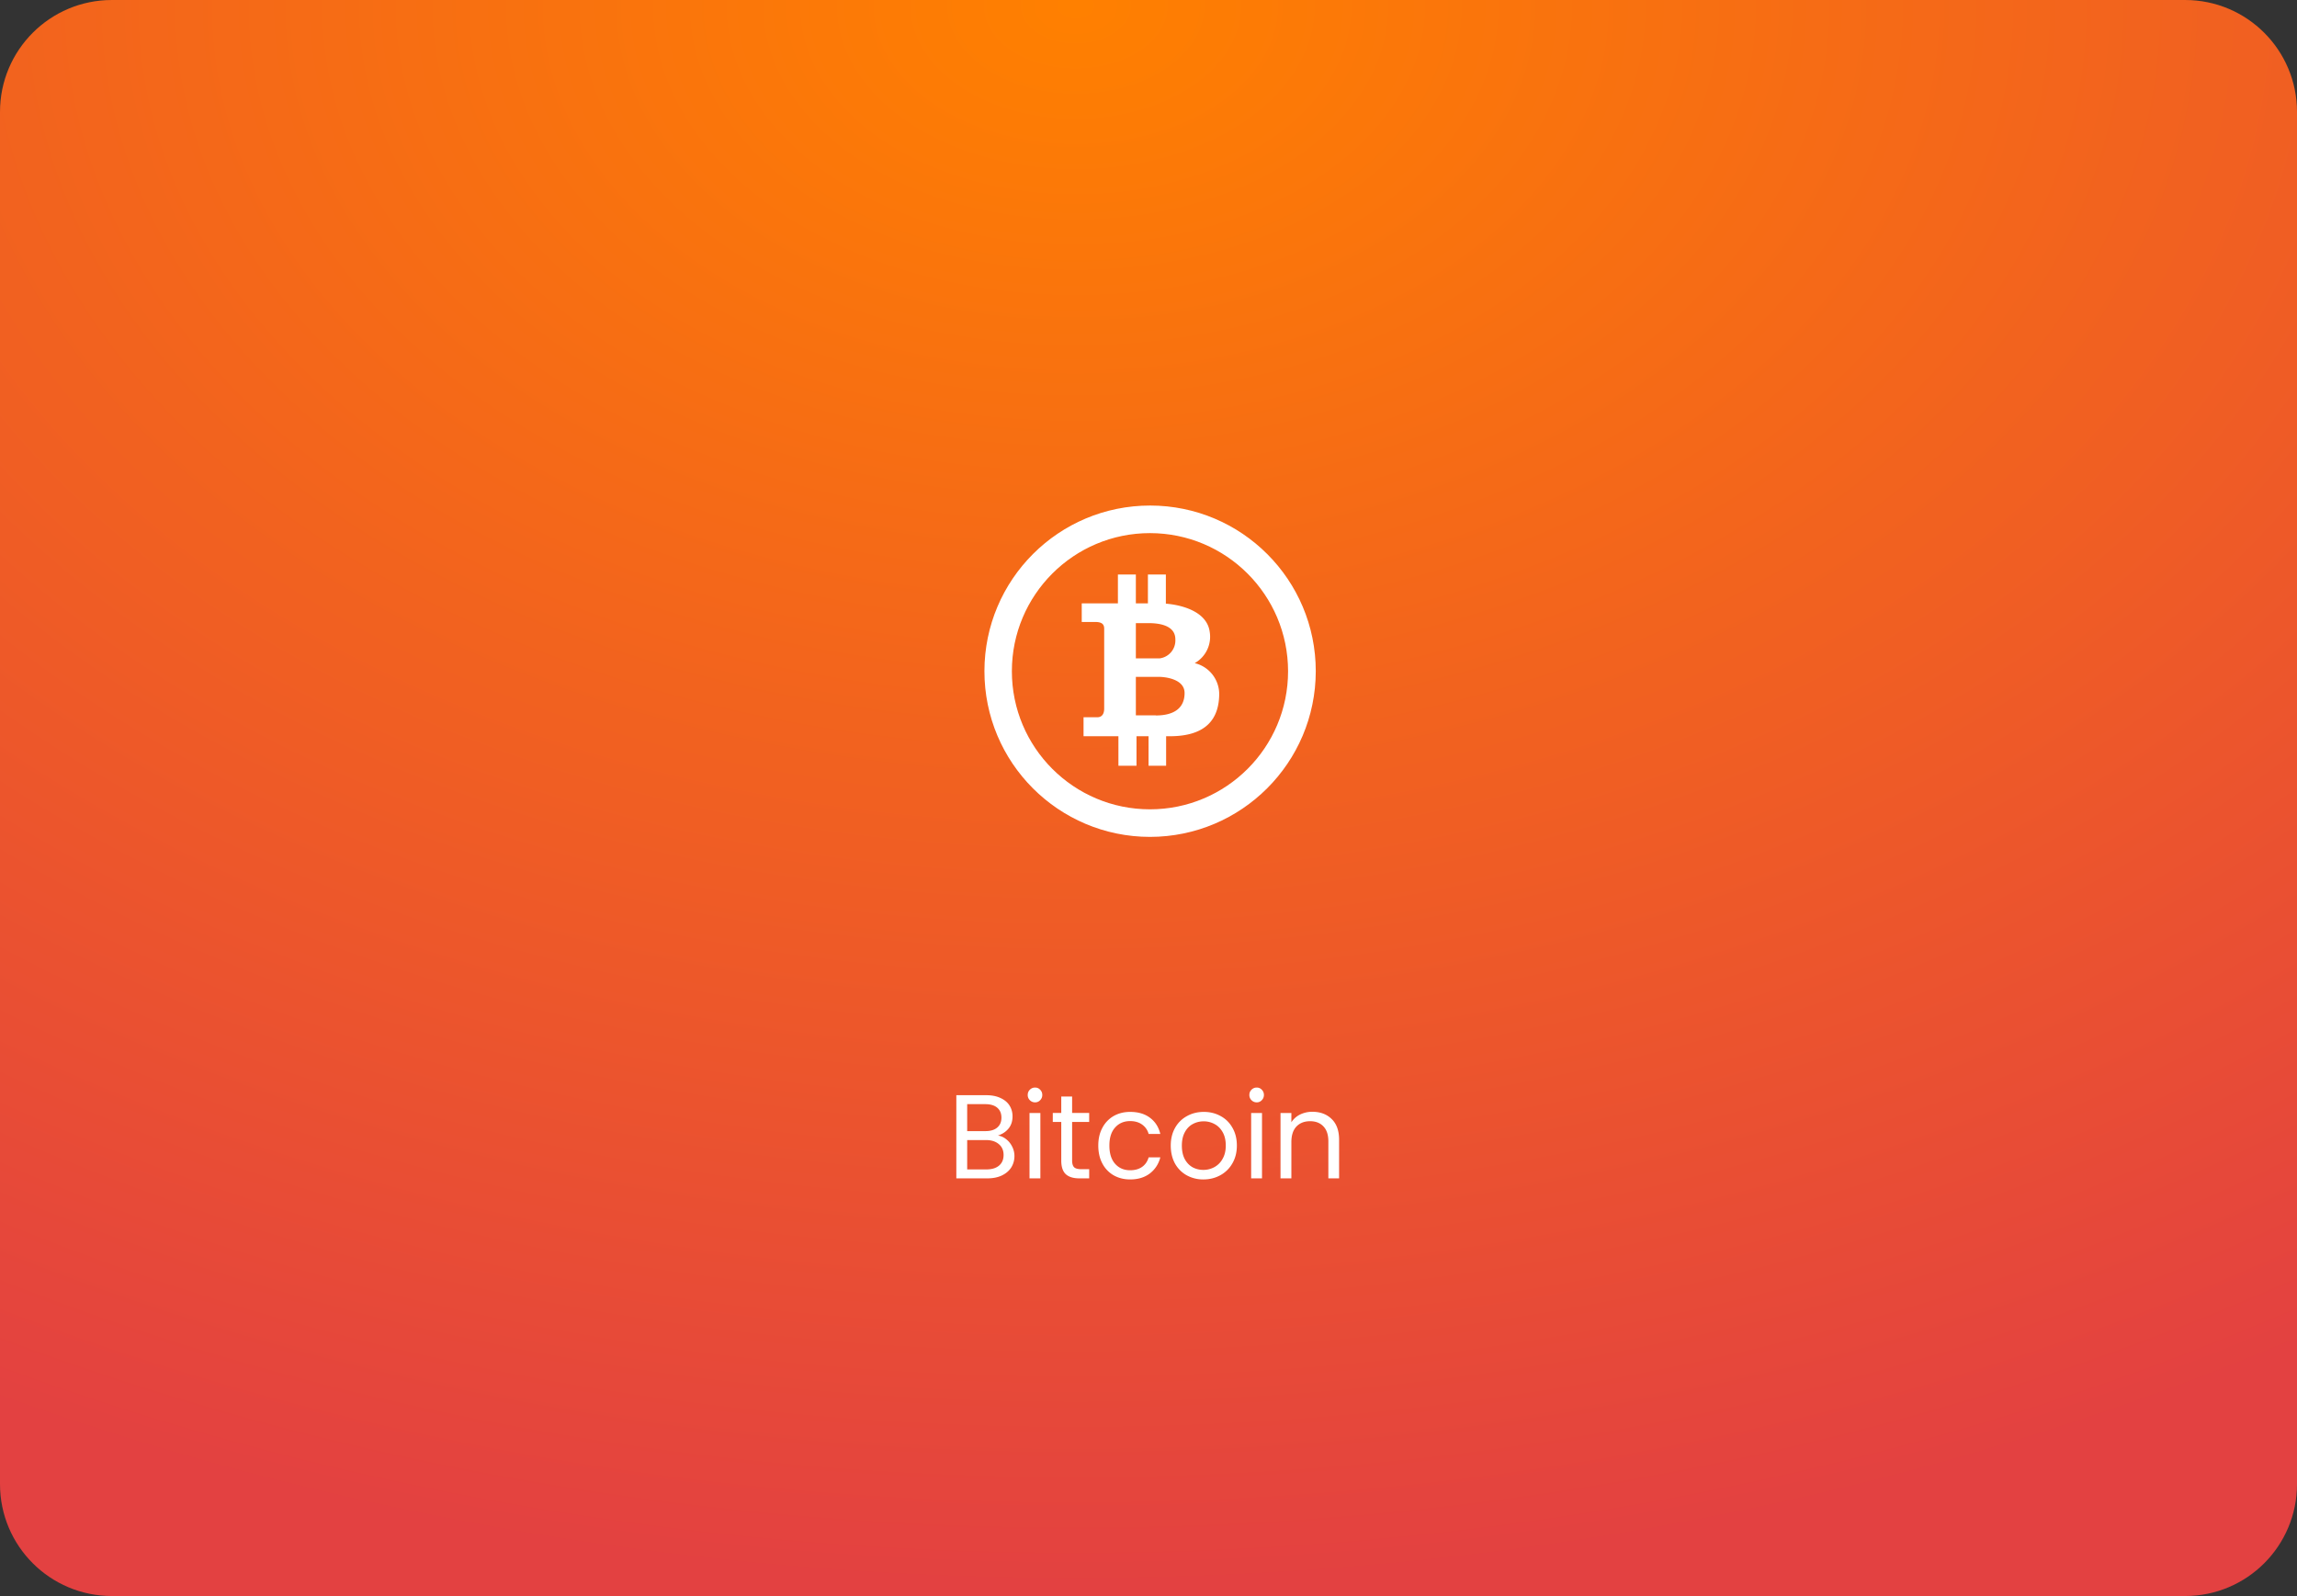 <svg width="308" height="214" fill="none" xmlns="http://www.w3.org/2000/svg"><rect width="100%" height="100%" fill="#333333" stroke="none"/><path d="M0 15C0 6.716 6.716 0 15 0h278c8.284 0 15 6.716 15 15v184c0 8.284-6.716 15-15 15H15c-8.284 0-15-6.716-15-15V15z" fill="url(#paint0_radial_32_3994)"/><path d="M154.232 67.785c-12.27-.01-22.222 9.928-22.232 22.197-.01 12.27 9.928 22.222 22.197 22.232 12.268-.01 22.213-9.947 22.232-22.214 0-12.263-9.935-22.204-22.197-22.215zm-.035 40.732c-10.227 0-18.517-8.291-18.517-18.517 0-10.227 8.29-18.518 18.517-18.518 10.224.01 18.508 8.294 18.518 18.518 0 10.226-8.291 18.517-18.518 18.517z" fill="#fff"/><path d="M160.197 88.916a4.059 4.059 0 002.011-4.195c-.344-2.596-3.438-3.576-5.88-3.782v-3.903h-2.407v3.868h-1.616v-3.868h-2.407v3.868h-4.849v2.493h1.805c.808 0 1.204.241 1.204.894v10.712c0 .894-.447 1.17-.929 1.17h-1.839v2.544h4.676v3.955h2.425v-3.955h1.616v3.955h2.355v-3.955h.516c4.952 0 6.603-2.424 6.603-5.725a4.282 4.282 0 00-3.284-4.076zm-7.892-5.364h1.719c1.204 0 3.576.206 3.576 2.166a2.425 2.425 0 01-2.115 2.562h-3.18v-4.728zm2.665 12.38v-.018h-2.665v-5.158h3.095c.722 0 3.438.241 3.438 2.167 0 1.925-1.289 3.009-3.868 3.009zm-21.154 56.324c.406.064.774.229 1.104.496.342.267.608.597.8.992.203.395.304.816.304 1.264a2.83 2.83 0 01-.432 1.536c-.288.448-.709.805-1.264 1.072-.544.256-1.189.384-1.936.384h-4.16v-11.152h4c.758 0 1.403.128 1.936.384.534.245.934.581 1.2 1.008.267.427.4.907.4 1.44 0 .661-.181 1.211-.544 1.648-.352.427-.821.736-1.408.928zm-4.128-.592h2.448c.683 0 1.211-.16 1.584-.48.374-.32.56-.763.56-1.328 0-.565-.186-1.008-.56-1.328-.373-.32-.912-.48-1.616-.48h-2.416v3.616zm2.576 5.136c.726 0 1.291-.171 1.696-.512.406-.341.608-.816.608-1.424 0-.619-.213-1.104-.64-1.456-.426-.363-.997-.544-1.712-.544h-2.528v3.936h2.576zm6.533-8.992a.958.958 0 01-.704-.288.958.958 0 01-.288-.704c0-.277.096-.512.288-.704a.958.958 0 01.704-.288c.267 0 .491.096.672.288a.958.958 0 01.288.704.958.958 0 01-.288.704.886.886 0 01-.672.288zm.704 1.424V158h-1.456v-8.768h1.456zm4.257 1.2v5.168c0 .427.091.731.272.912.182.171.496.256.944.256h1.072V158h-1.312c-.81 0-1.418-.187-1.824-.56-.405-.373-.608-.987-.608-1.84v-5.168h-1.136v-1.2h1.136v-2.208h1.456v2.208h2.288v1.2h-2.288zm3.509 3.168c0-.907.181-1.696.544-2.368a3.909 3.909 0 011.504-1.584c.65-.373 1.392-.56 2.224-.56 1.077 0 1.962.261 2.656.784.704.523 1.168 1.248 1.392 2.176h-1.568a2.243 2.243 0 00-.88-1.264c-.427-.309-.96-.464-1.6-.464-.832 0-1.504.288-2.016.864-.512.565-.768 1.371-.768 2.416 0 1.056.256 1.872.768 2.448.512.576 1.184.864 2.016.864.64 0 1.173-.149 1.6-.448.426-.299.72-.725.88-1.28h1.568c-.235.896-.704 1.616-1.408 2.16-.704.533-1.584.8-2.64.8-.832 0-1.574-.187-2.224-.56a3.909 3.909 0 01-1.504-1.584c-.363-.683-.544-1.483-.544-2.4zm14.086 4.544a4.538 4.538 0 01-2.24-.56 4.068 4.068 0 01-1.568-1.584c-.373-.693-.56-1.493-.56-2.4 0-.896.192-1.685.576-2.368a4.015 4.015 0 011.6-1.584c.672-.373 1.424-.56 2.256-.56.832 0 1.584.187 2.256.56.672.363 1.2.885 1.584 1.568.395.683.592 1.477.592 2.384 0 .907-.202 1.707-.608 2.4a4.108 4.108 0 01-1.616 1.584c-.682.373-1.44.56-2.272.56zm0-1.28c.523 0 1.014-.123 1.472-.368a2.74 2.74 0 001.104-1.104c.288-.491.432-1.088.432-1.792s-.138-1.301-.416-1.792c-.277-.491-.64-.853-1.088-1.088a2.986 2.986 0 00-1.456-.368c-.533 0-1.024.123-1.472.368-.437.235-.789.597-1.056 1.088-.266.491-.4 1.088-.4 1.792 0 .715.128 1.317.384 1.808.267.491.619.859 1.056 1.104.438.235.918.352 1.44.352zm7.163-9.056a.957.957 0 01-.704-.288.958.958 0 01-.288-.704c0-.277.096-.512.288-.704a.957.957 0 01.704-.288.89.89 0 01.672.288.958.958 0 01.288.704.958.958 0 01-.288.704.89.89 0 01-.672.288zm.704 1.424V158h-1.456v-8.768h1.456zm6.753-.16c1.067 0 1.931.325 2.592.976.662.64.992 1.568.992 2.784V158h-1.44v-4.96c0-.875-.218-1.541-.656-2-.437-.469-1.034-.704-1.792-.704-.768 0-1.381.24-1.84.72-.448.48-.672 1.179-.672 2.096V158h-1.456v-8.768h1.456v1.248a2.905 2.905 0 011.168-1.04 3.706 3.706 0 011.648-.368z" fill="#fff"/><defs><radialGradient id="paint0_radial_32_3994" cx="0" cy="0" r="1" gradientUnits="userSpaceOnUse" gradientTransform="matrix(0 214 -308 0 144.332 0)"><stop stop-color="#FF8000"/><stop offset="1" stop-color="#E34141"/></radialGradient></defs></svg>